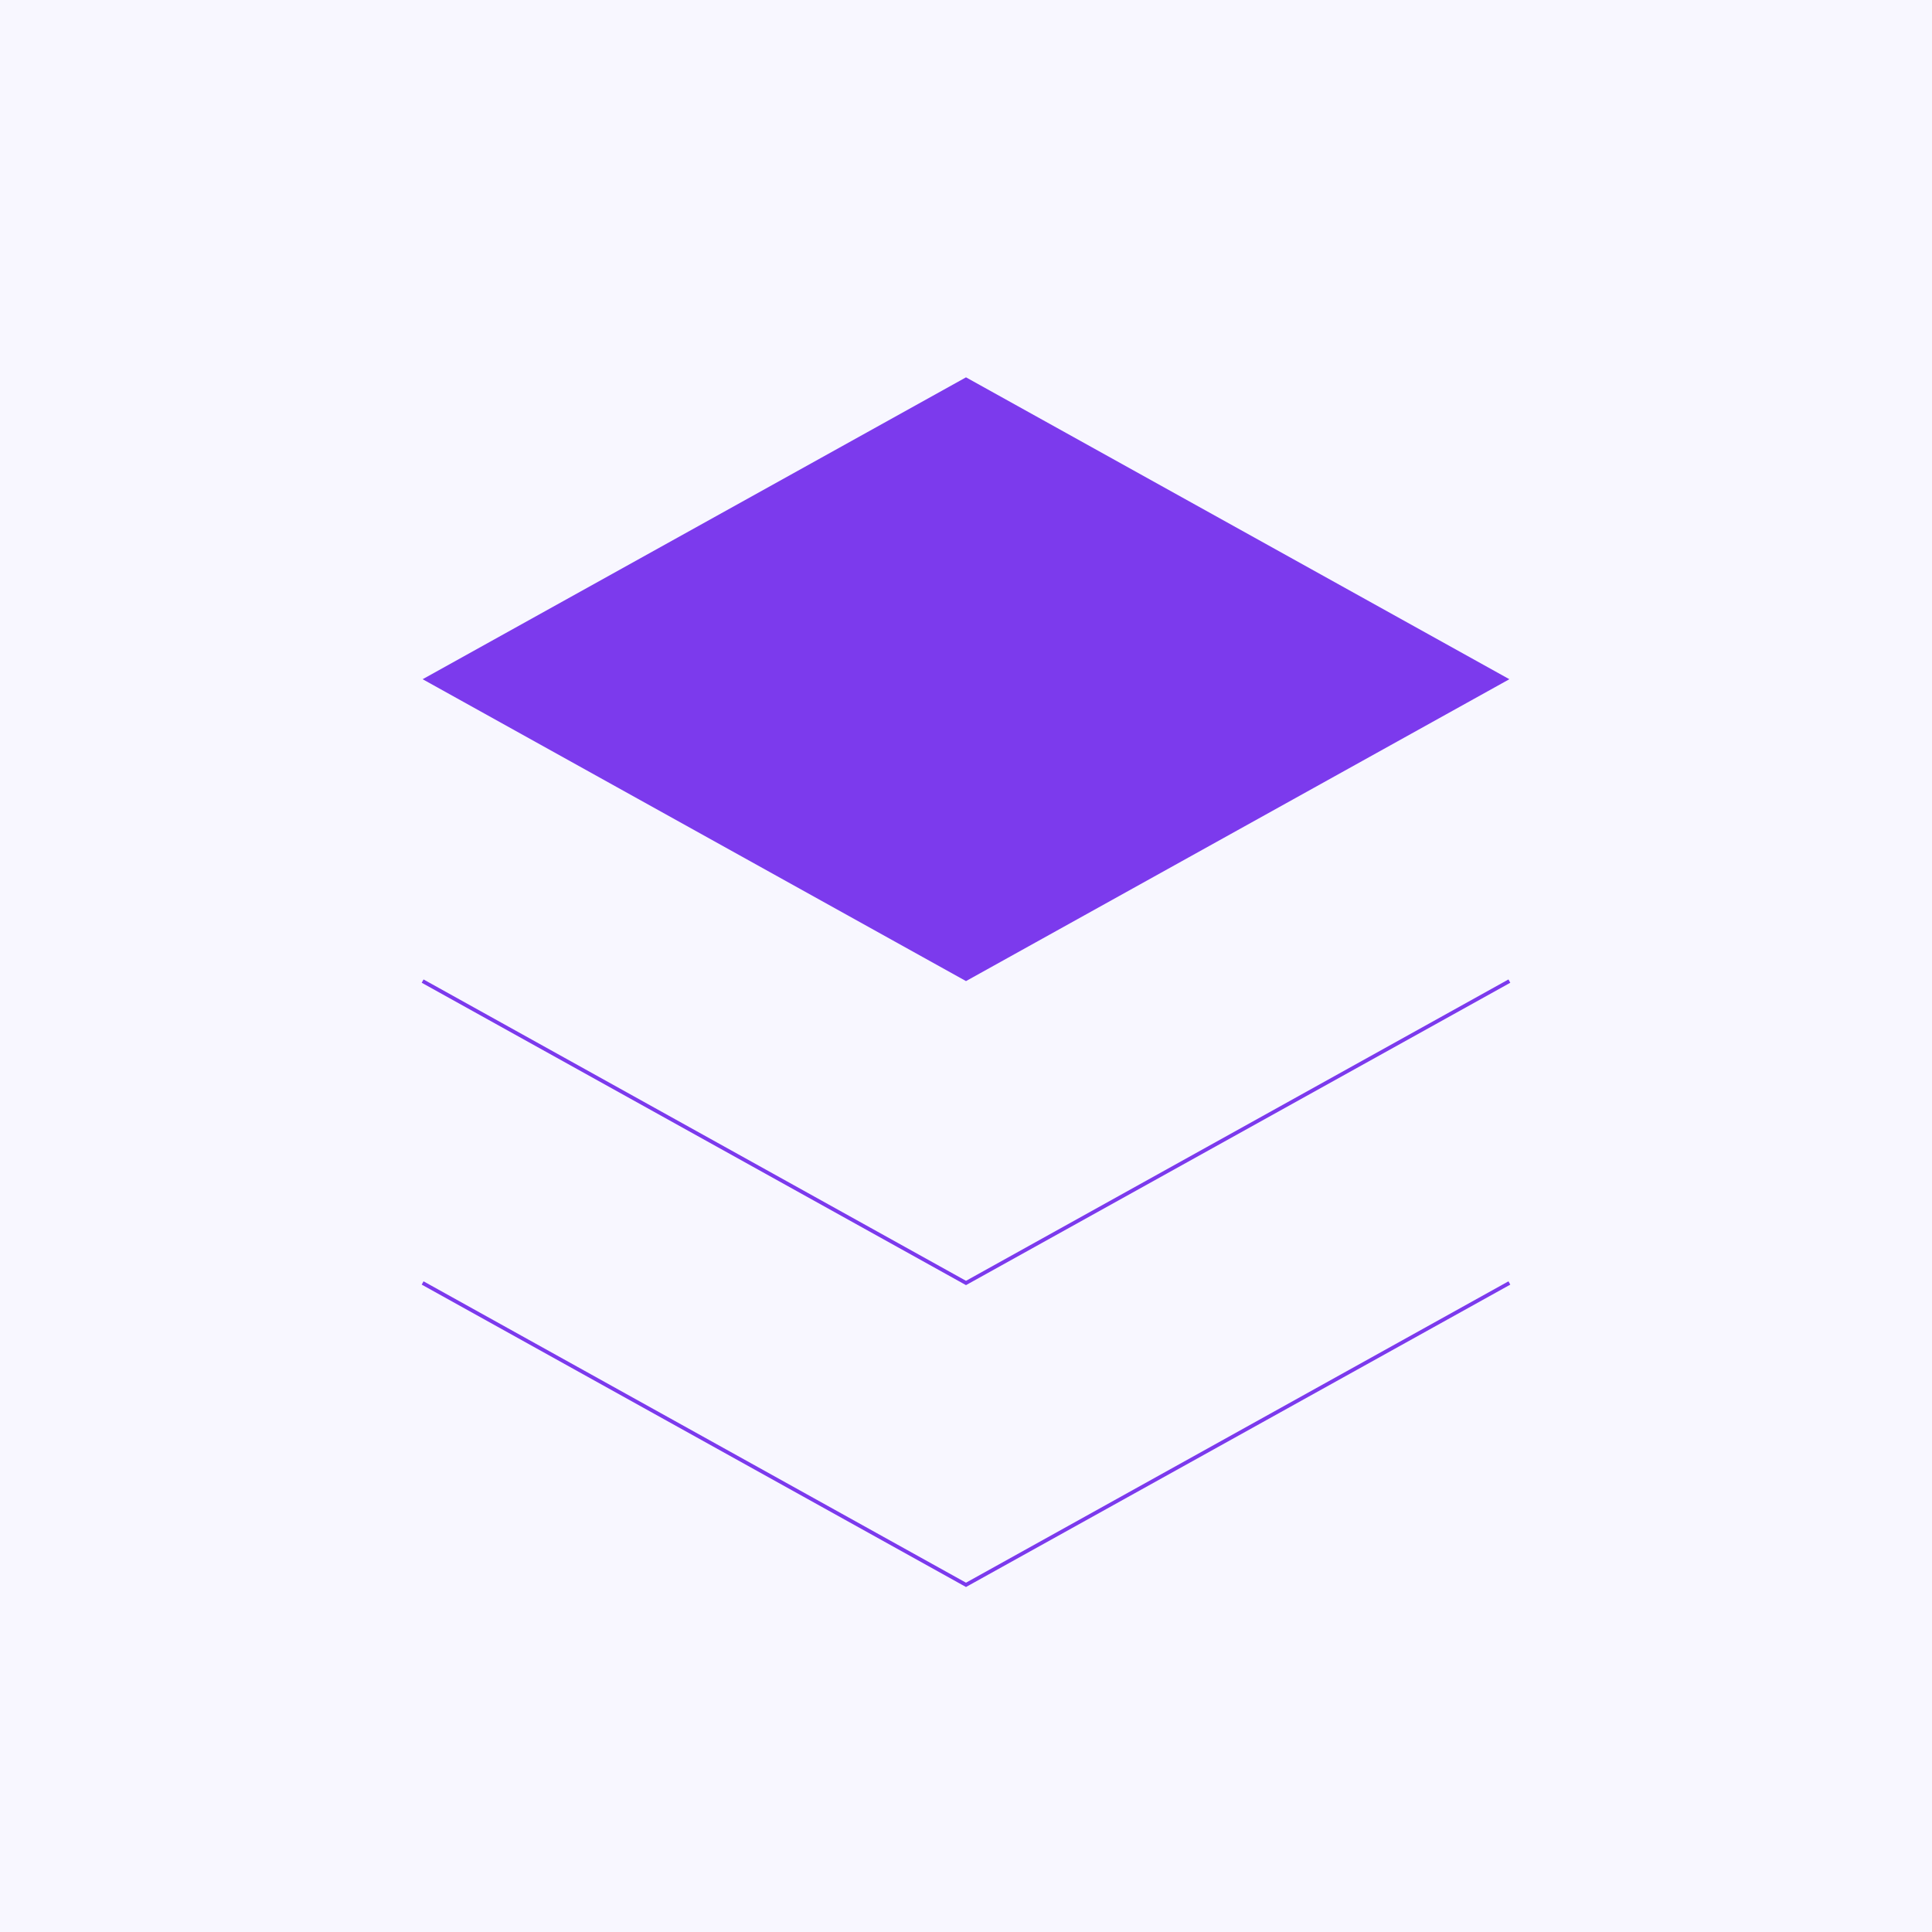 <svg width="512" height="512" viewBox="0 0 512 512" fill="none" xmlns="http://www.w3.org/2000/svg">
  <rect width="512" height="512" fill="#F8F7FF"/>
  <g filter="url(#shadow)">
    <path d="M256 96L112 176L256 256L400 176L256 96Z" fill="#7C3AED" fillOpacity="0.3"/>
    <path d="M112 256L256 336L400 256" stroke="#7C3AED" strokeWidth="24" strokeLinecap="round" strokeLinejoin="round"/>
    <path d="M112 336L256 416L400 336" stroke="#7C3AED" strokeWidth="24" strokeLinecap="round" strokeLinejoin="round"/>
  </g>
  <defs>
    <filter id="shadow" x="0" y="0" width="512" height="512" filterUnits="userSpaceOnUse" color-interpolation-filters="sRGB">
      <feFlood flood-opacity="0" result="BackgroundImageFix"/>
      <feColorMatrix in="SourceAlpha" type="matrix" values="0 0 0 0 0 0 0 0 0 0 0 0 0 0 0 0 0 0 127 0"/>
      <feOffset dy="4"/>
      <feGaussianBlur stdDeviation="8"/>
      <feColorMatrix type="matrix" values="0 0 0 0 0.486 0 0 0 0 0.227 0 0 0 0 0.929 0 0 0 0.25 0"/>
      <feBlend mode="normal" in2="BackgroundImageFix" result="effect1_dropShadow"/>
      <feBlend mode="normal" in="SourceGraphic" in2="effect1_dropShadow" result="shape"/>
    </filter>
  </defs>
</svg>